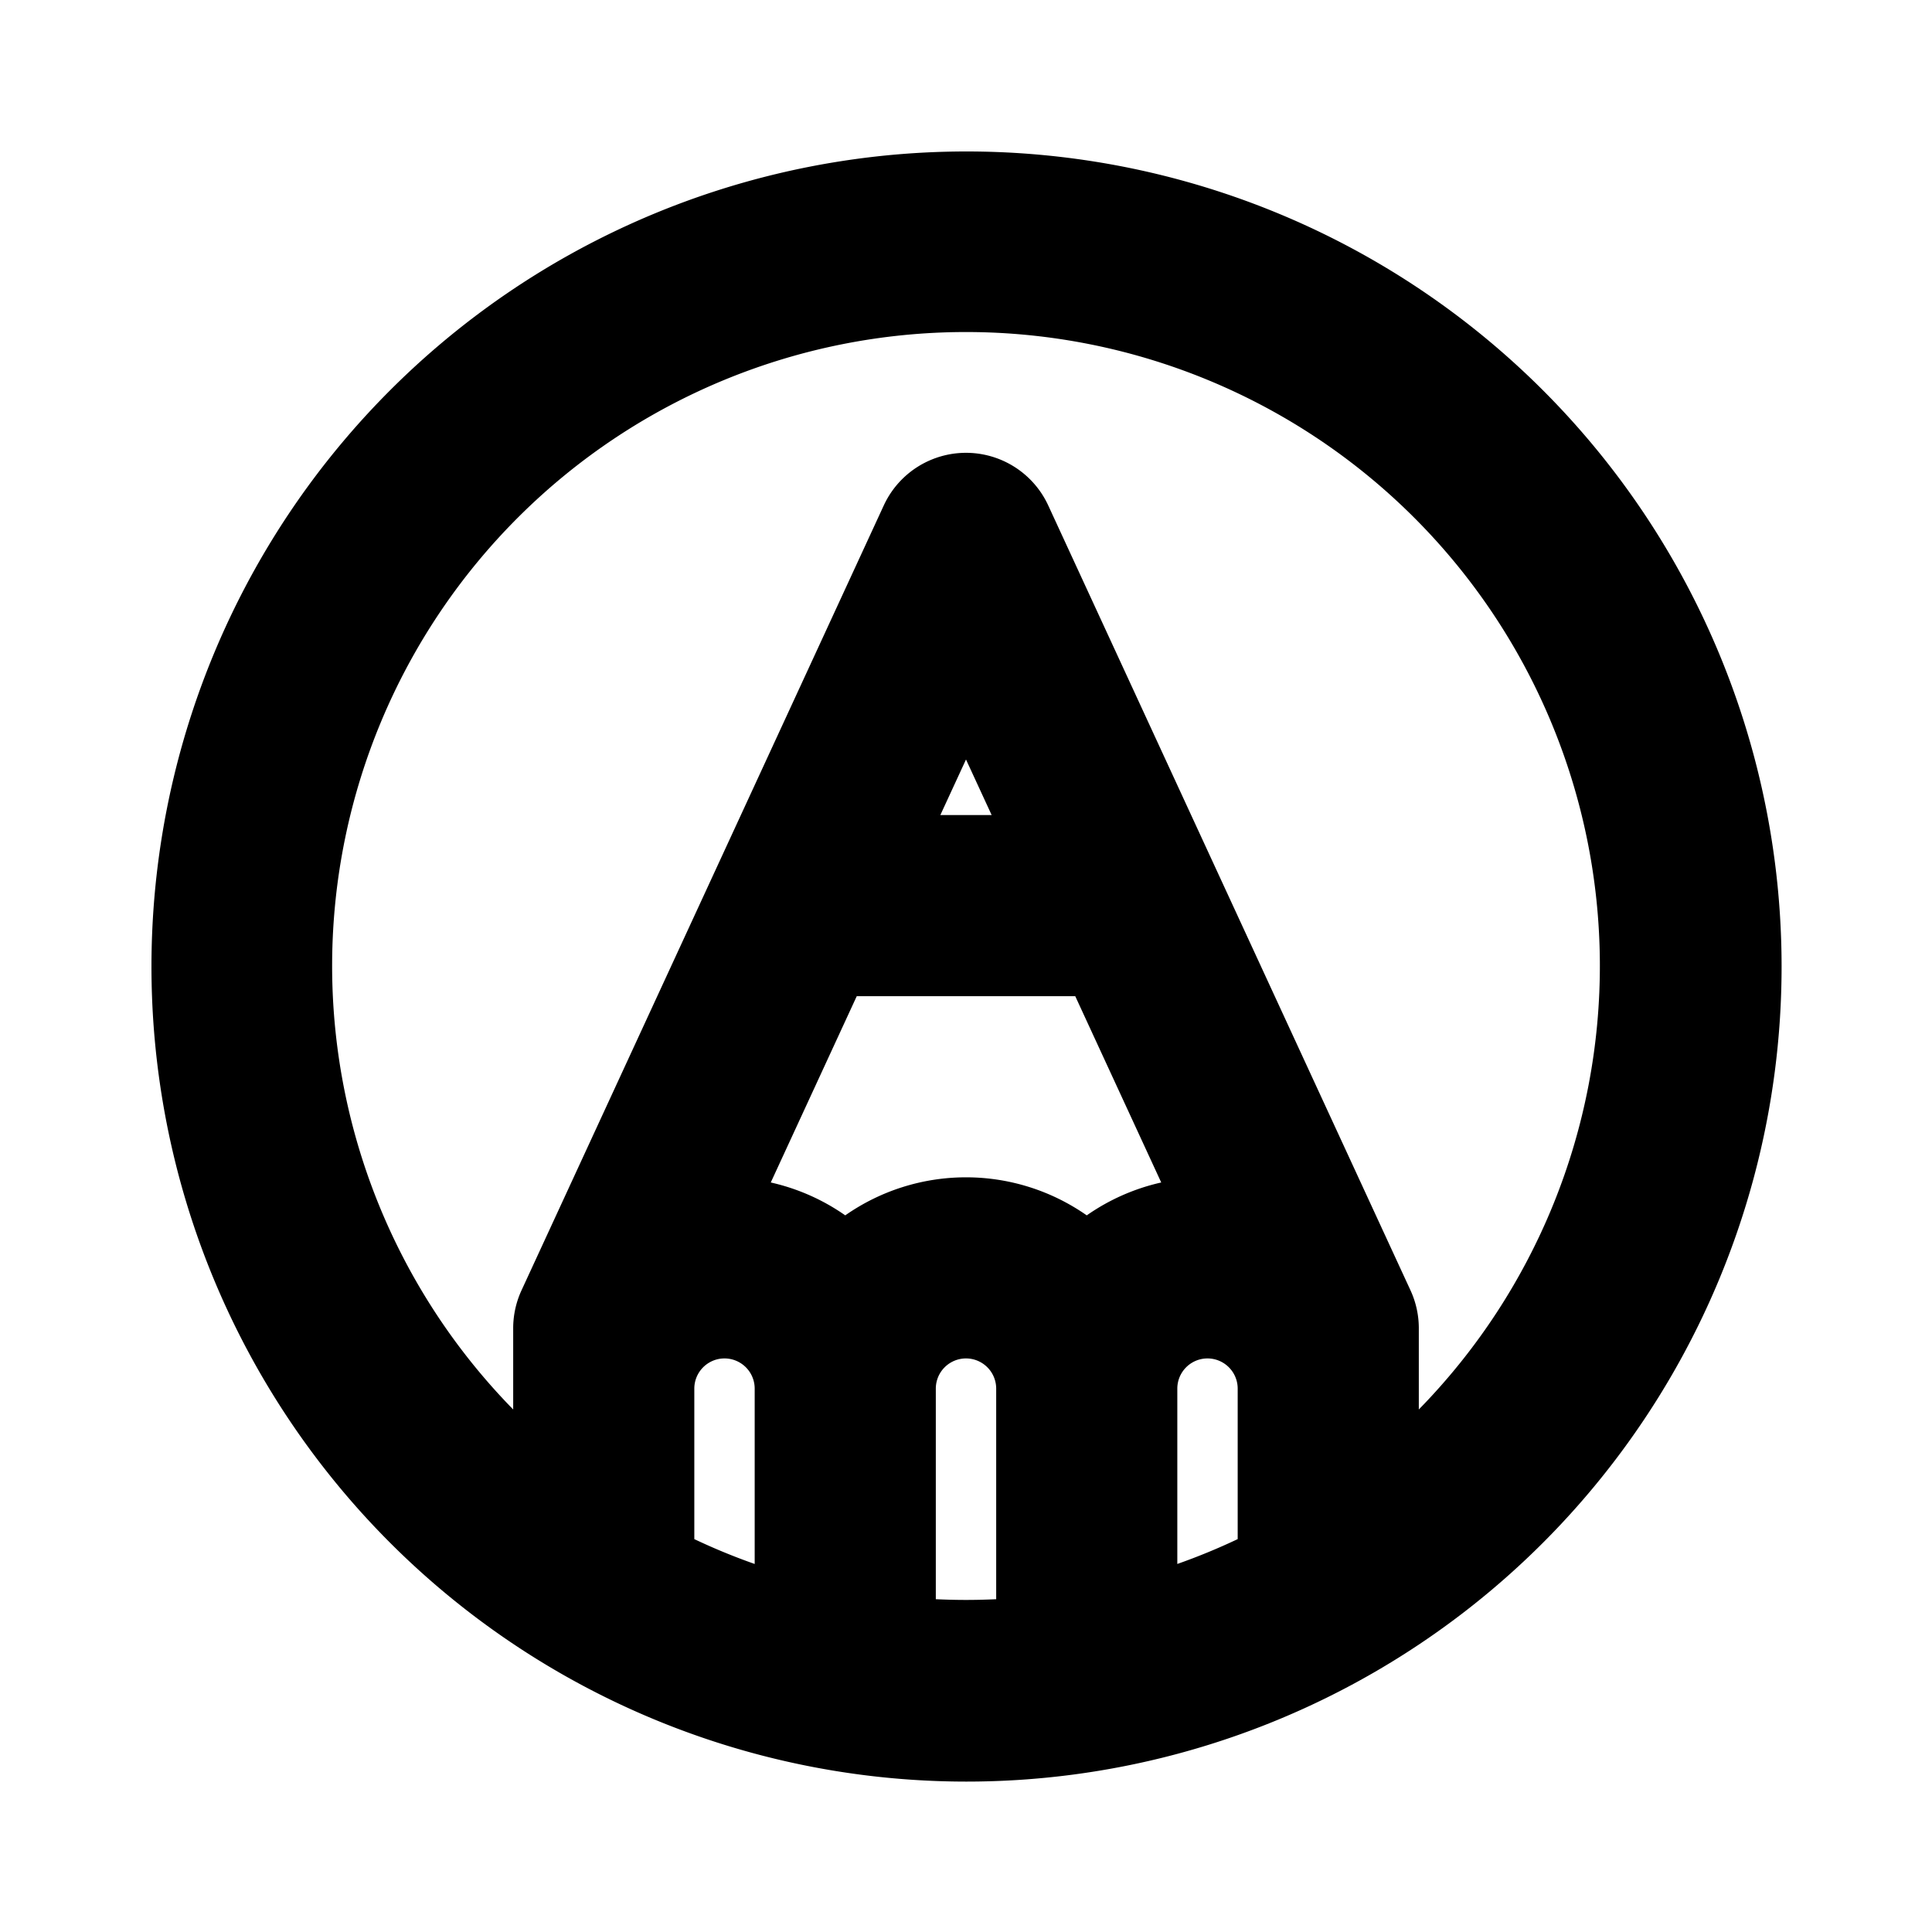 <svg id="Flat" xmlns="http://www.w3.org/2000/svg" viewBox="0 0 256 256">
  <path d="M204.368,51.633A108,108,0,0,0,51.632,204.367,108,108,0,1,0,204.368,51.633ZM92,184a4,4,0,0,1,8,0v23.234a82.905,82.905,0,0,1-8-3.293Zm20-22.959a27.864,27.864,0,0,0-9.869-4.357L113.524,132h28.952l11.393,24.685A27.864,27.864,0,0,0,144,161.042a27.91,27.91,0,0,0-32,0ZM156,184a4,4,0,0,1,8,0v19.94a82.905,82.905,0,0,1-8,3.293Zm-31.399-76L128,100.636,131.399,108ZM124,211.903V184a4,4,0,0,1,8,0v27.903c-1.328.062-2.661.097-4,.097S125.328,211.964,124,211.903Zm64-25.141V176a11.999,11.999,0,0,0-1.104-5.028l-48-104a12,12,0,0,0-21.791,0l-48,104A11.999,11.999,0,0,0,68,176v10.762a83.991,83.991,0,1,1,120,0Z"/>
</svg>
